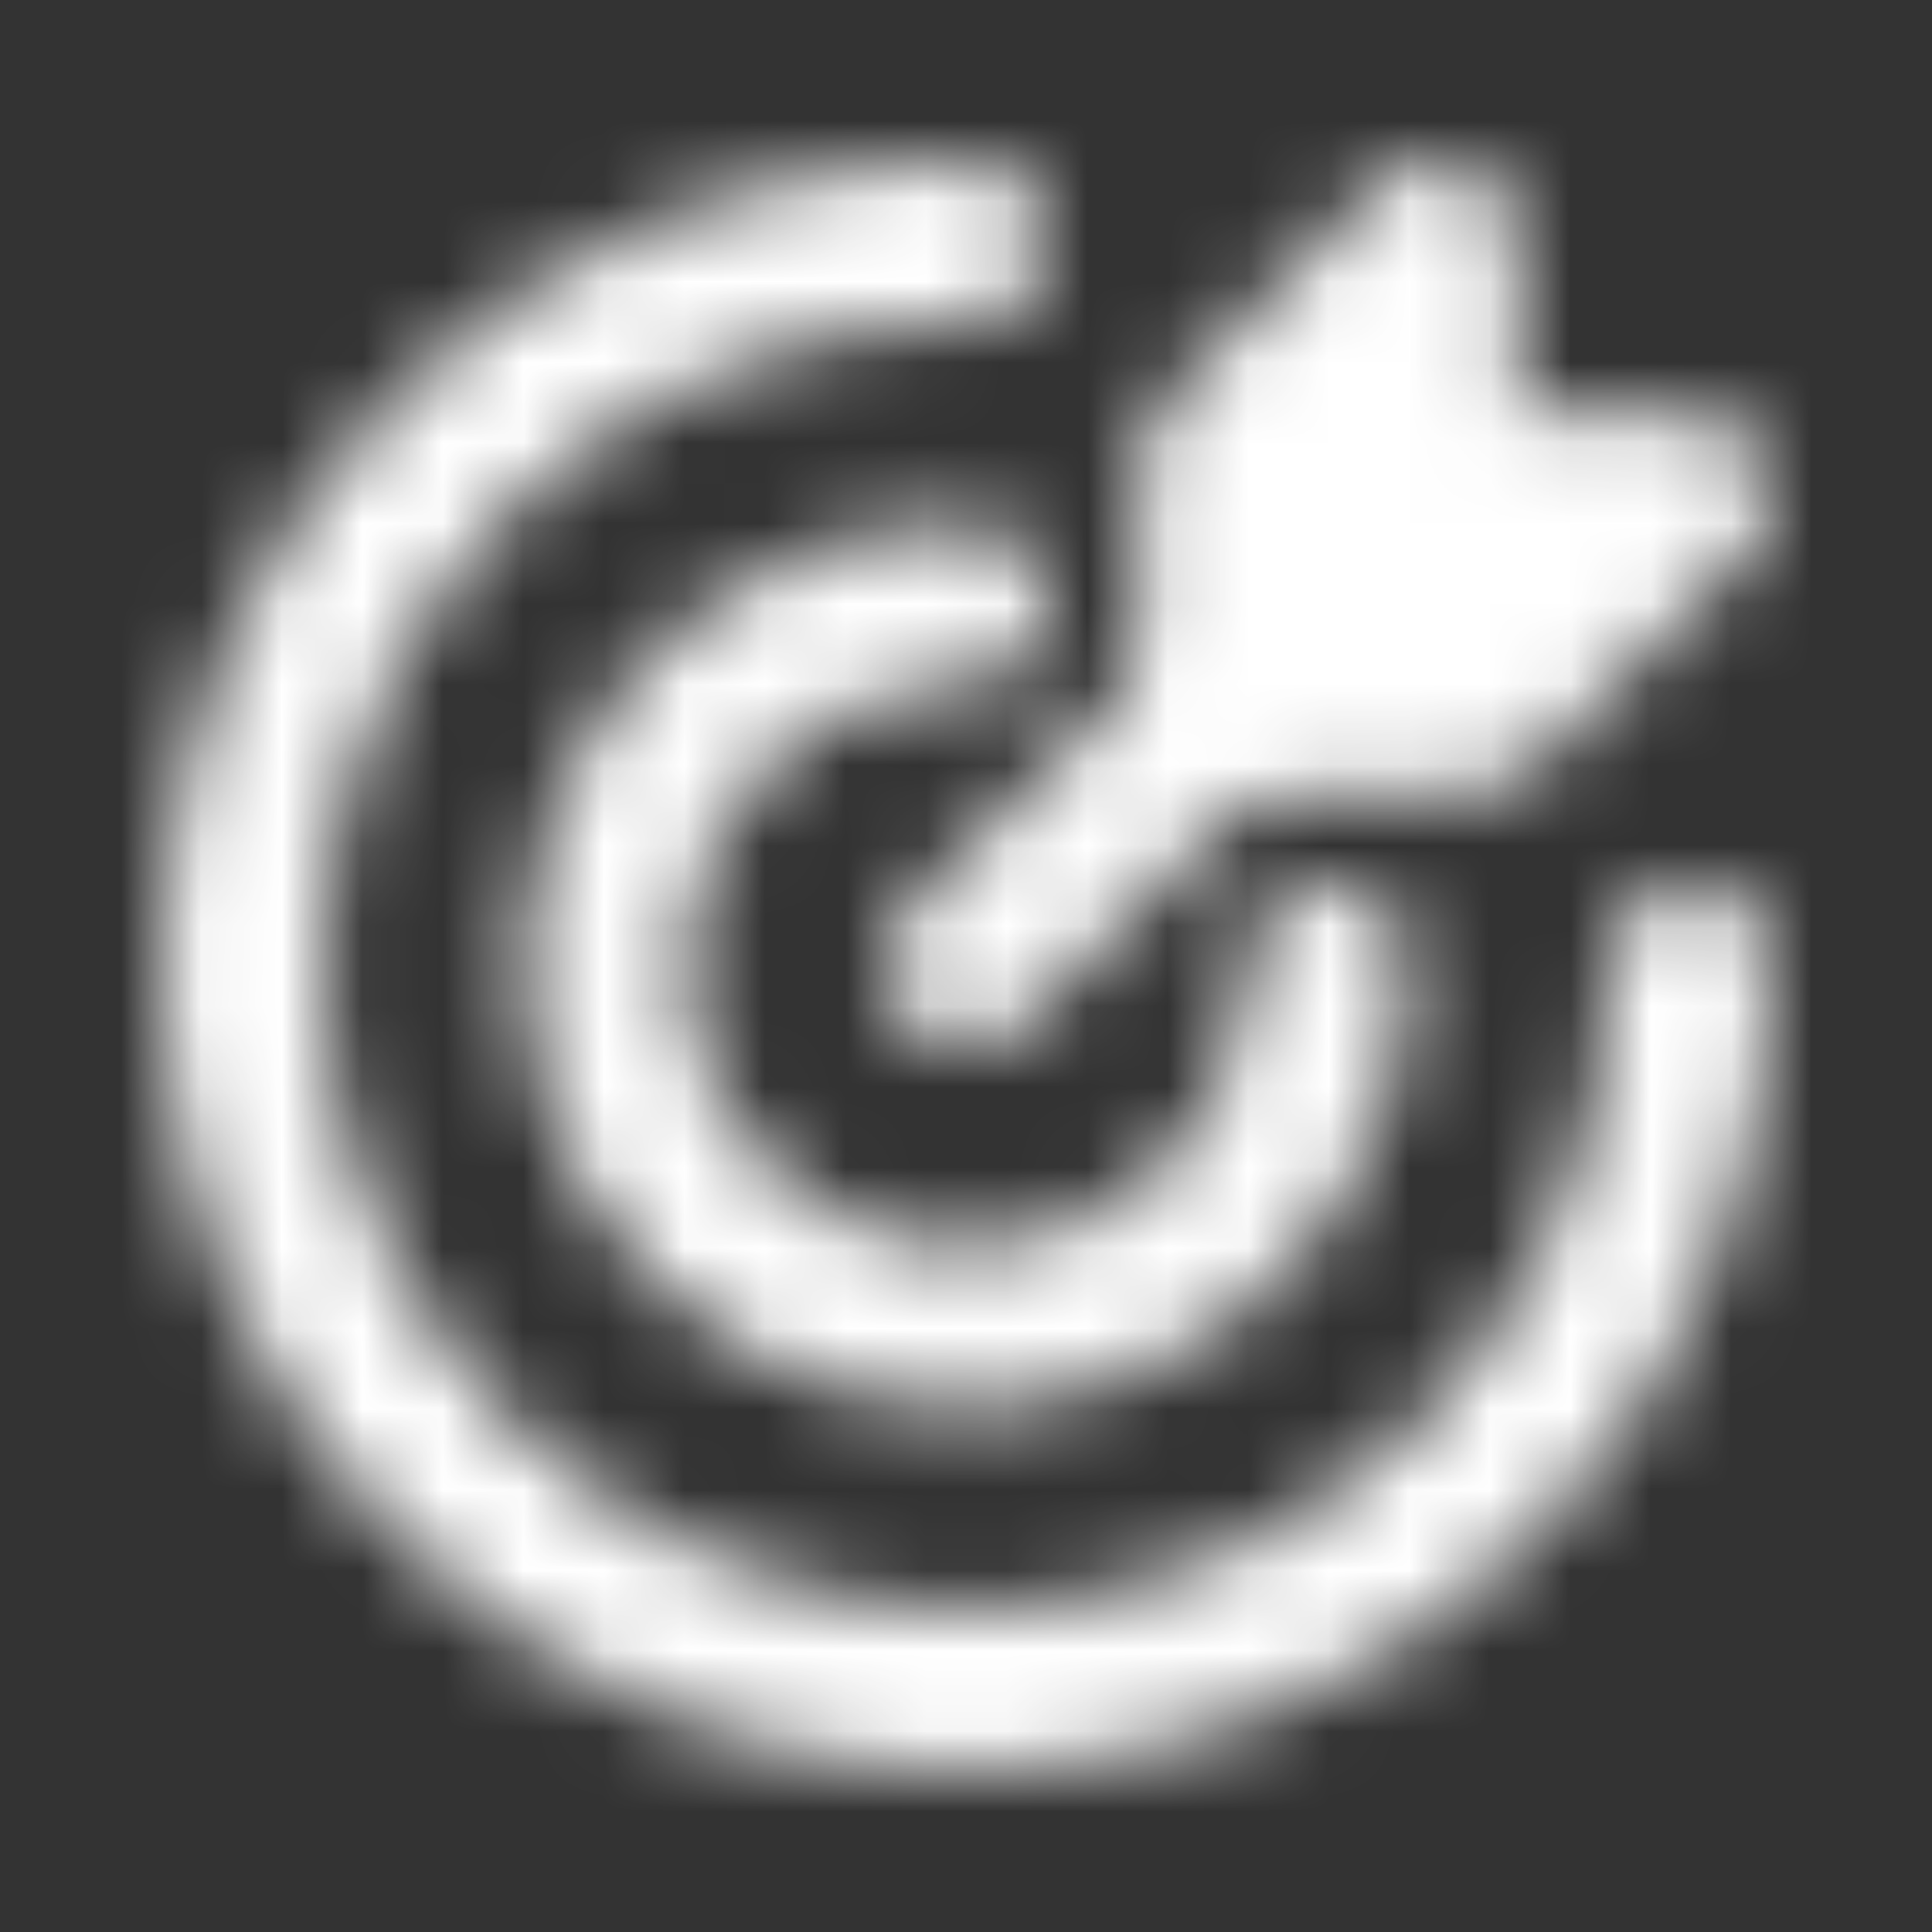 <svg width="24" height="24" viewBox="0 0 24 24" fill="none" xmlns="http://www.w3.org/2000/svg">
<rect x="0" y="0" width="24" height="24" fill="#333333" stroke="none"/>
<mask id="mask0_182_928" style="mask-type:luminance" maskUnits="userSpaceOnUse" x="2" y="2" width="20" height="20">
<path d="M12 3C7.029 3 3 7.029 3 12C3 16.971 7.029 21 12 21C16.971 21 21 16.971 21 12" stroke="white" stroke-width="2" stroke-linecap="round" stroke-linejoin="round"/>
<path d="M12 7.5C11.11 7.5 10.24 7.764 9.5 8.258C8.76 8.753 8.183 9.456 7.843 10.278C7.502 11.1 7.413 12.005 7.586 12.878C7.76 13.751 8.189 14.553 8.818 15.182C9.447 15.811 10.249 16.24 11.122 16.413C11.995 16.587 12.9 16.498 13.722 16.157C14.544 15.817 15.247 15.24 15.742 14.5C16.236 13.76 16.5 12.89 16.5 12M12 12L15.15 8.847" stroke="white" stroke-width="2" stroke-linecap="round" stroke-linejoin="round"/>
<path d="M15.15 5.713V8.85H18.313L21 6.15H17.852V3L15.15 5.713Z" fill="white" stroke="white" stroke-width="2" stroke-linejoin="round"/>
</mask>
<g mask="url(#mask0_182_928)">
<path d="M0 0H24V24H0V0Z" fill="white"/>
</g>
</svg>
